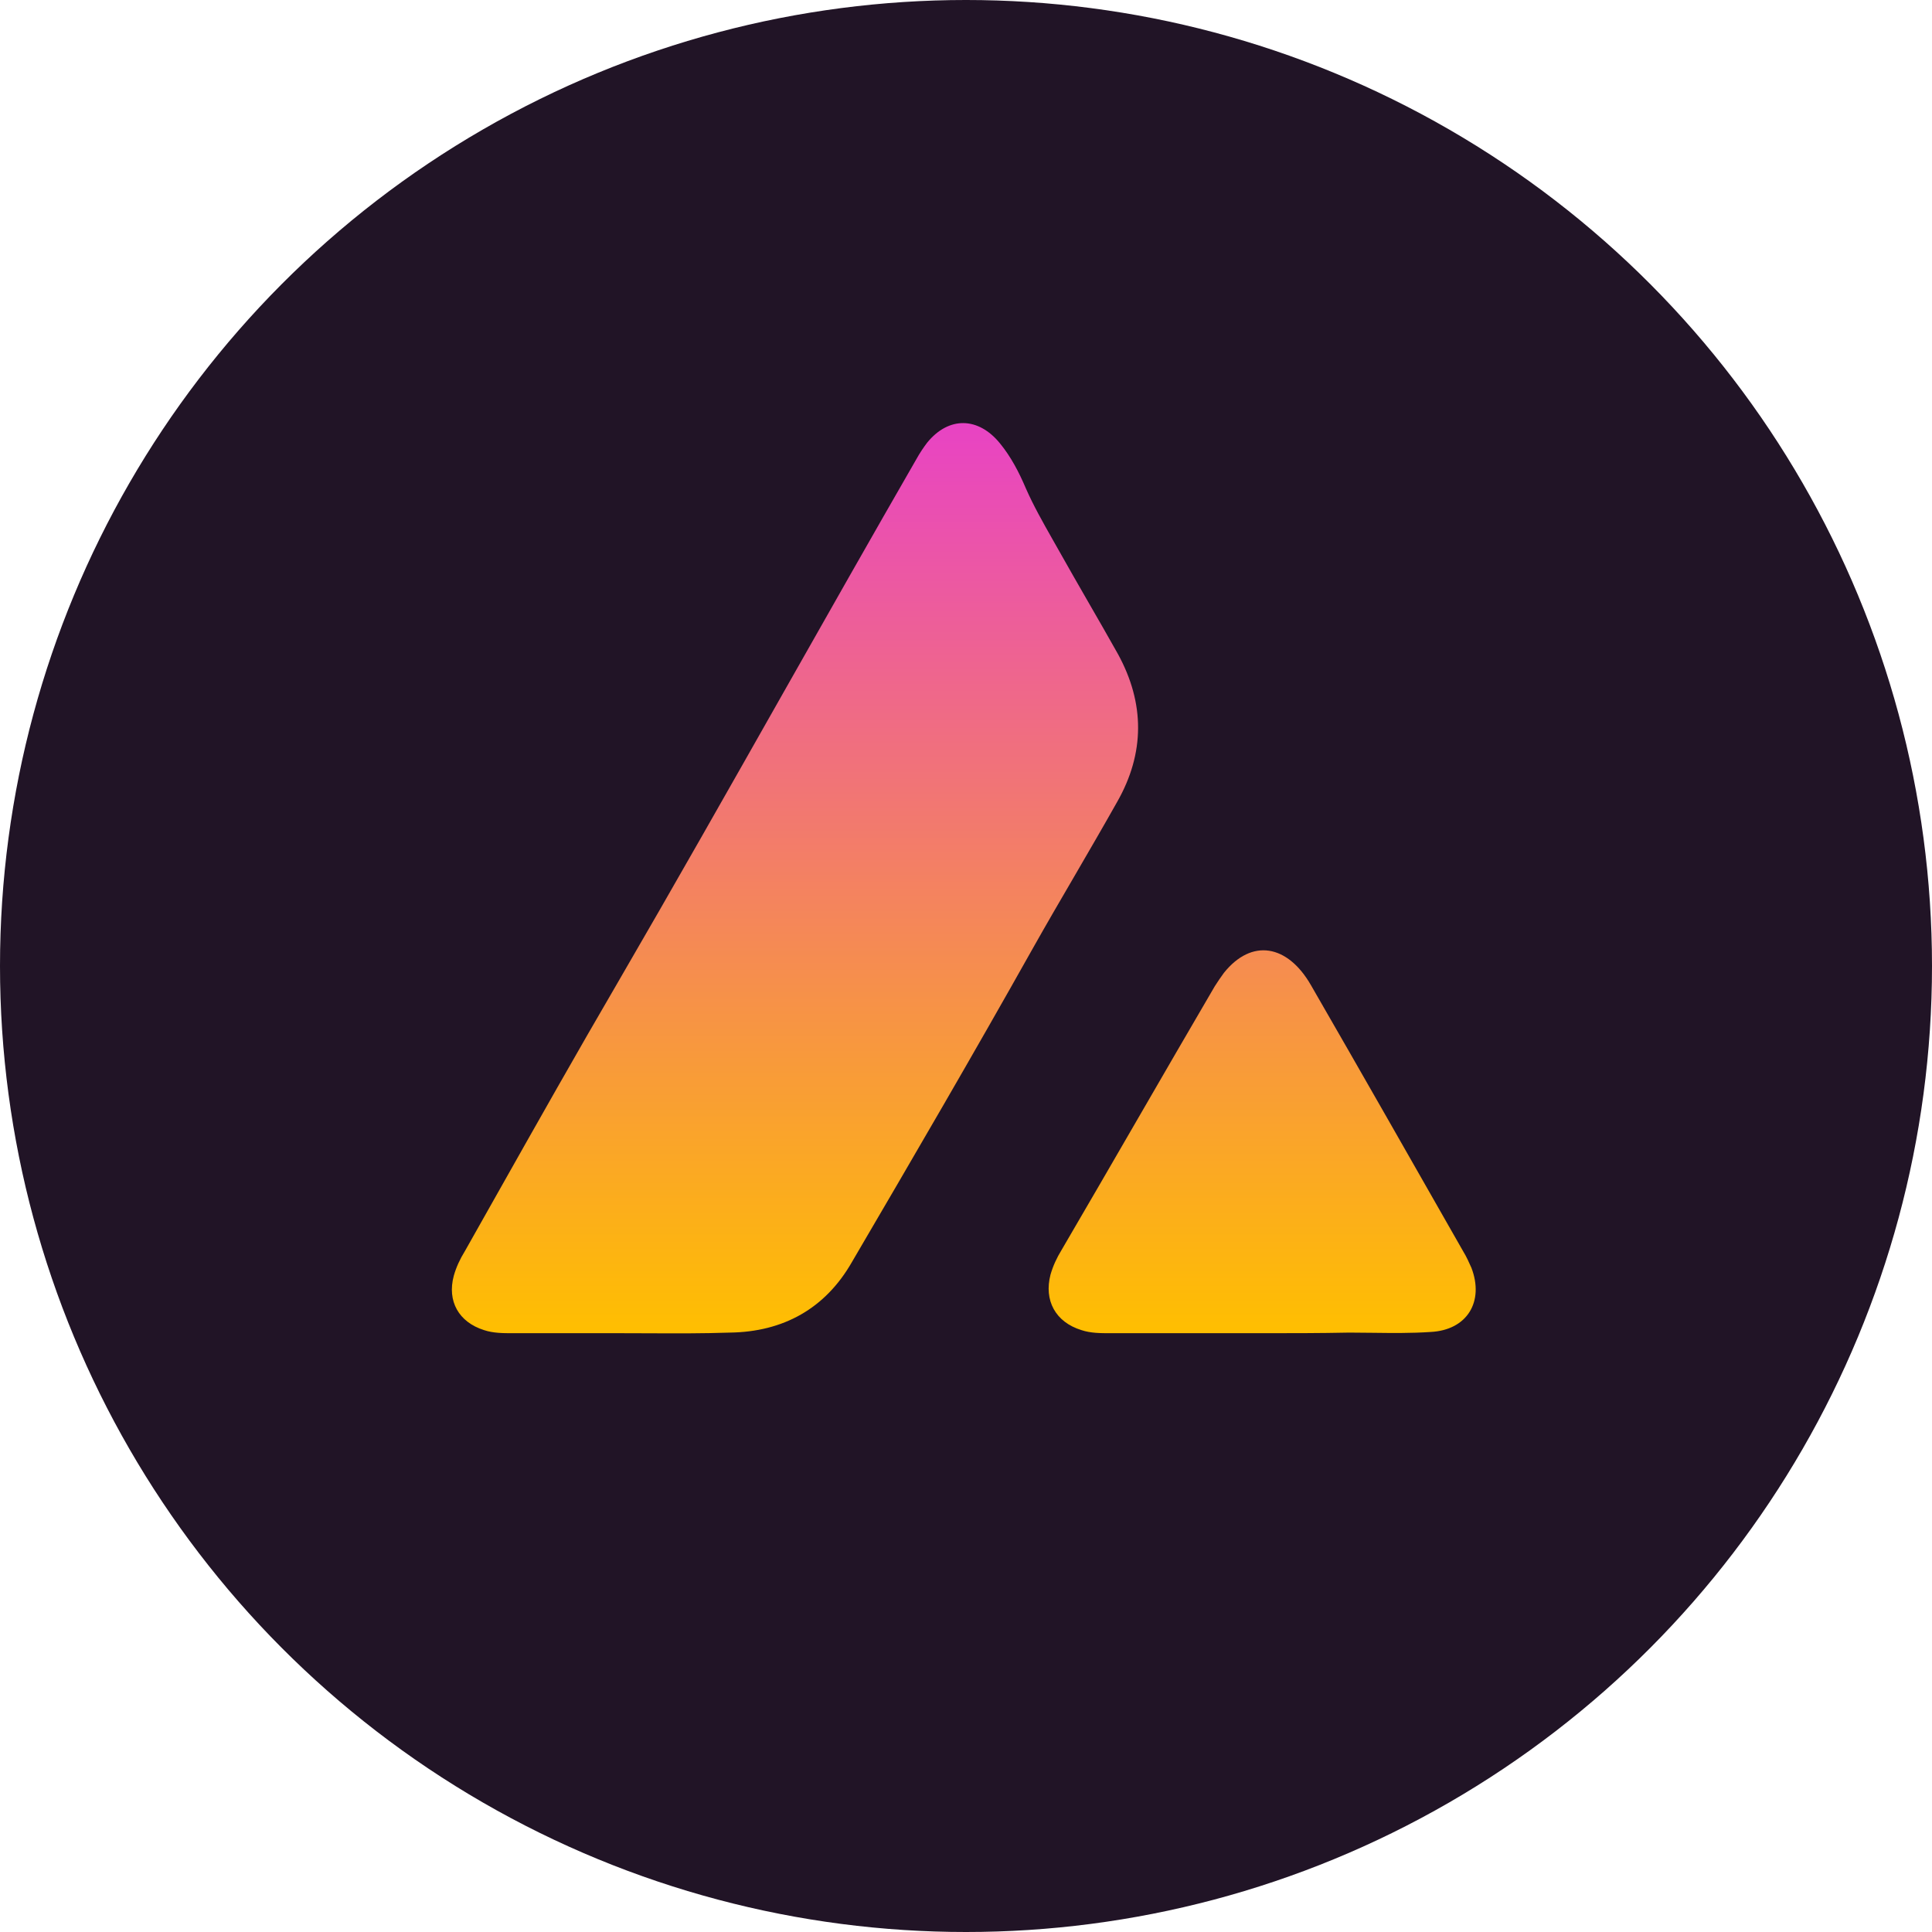 <svg width="48" height="48" viewBox="0 0 48 48" fill="none" xmlns="http://www.w3.org/2000/svg">
<circle cx="24" cy="24" r="24" fill="#211426"/>
<path fill-rule="evenodd" clip-rule="evenodd" d="M12.746 33.123H15.444C15.671 33.123 15.897 33.124 16.122 33.125C16.795 33.128 17.461 33.131 18.127 33.108C19.461 33.092 20.504 32.51 21.163 31.36C22.681 28.769 24.183 26.193 25.655 23.571C26 22.958 26.353 22.352 26.706 21.747C27.058 21.141 27.411 20.535 27.756 19.922C28.446 18.711 28.446 17.469 27.771 16.242C27.526 15.805 27.277 15.372 27.027 14.939C26.778 14.506 26.529 14.073 26.284 13.636C26.239 13.556 26.194 13.476 26.148 13.396C25.915 12.984 25.679 12.569 25.487 12.133C25.318 11.735 25.119 11.351 24.843 11.014C24.306 10.355 23.57 10.339 23.034 10.999C22.942 11.121 22.849 11.259 22.773 11.397C21.665 13.321 20.572 15.251 19.479 17.18C18.108 19.602 16.736 22.023 15.337 24.43C14.331 26.154 13.353 27.887 12.374 29.623C12.1 30.11 11.825 30.597 11.55 31.084C11.427 31.283 11.335 31.482 11.274 31.697C11.105 32.326 11.396 32.847 12.025 33.046C12.255 33.123 12.5 33.123 12.746 33.123ZM27.587 33.123H31.344C32.064 33.123 32.785 33.123 33.521 33.108C33.714 33.108 33.907 33.11 34.099 33.113C34.581 33.119 35.063 33.125 35.545 33.092C36.449 33.046 36.879 32.341 36.557 31.498C36.495 31.36 36.434 31.222 36.358 31.099C35.1 28.891 33.843 26.683 32.57 24.476C31.988 23.464 31.099 23.31 30.409 24.169C30.332 24.276 30.255 24.384 30.179 24.506C29.542 25.595 28.91 26.687 28.277 27.78C27.645 28.872 27.012 29.965 26.376 31.053C26.253 31.253 26.162 31.452 26.1 31.666C25.932 32.31 26.223 32.847 26.867 33.046C27.097 33.123 27.342 33.123 27.587 33.123Z" fill="url(#paint0_linear_6381_11729)"/>
<defs>
<linearGradient id="paint0_linear_6381_11729" x1="23.942" y1="33.131" x2="23.942" y2="10.514" gradientUnits="userSpaceOnUse">
<stop stop-color="#FFBF00"/>
<stop offset="1" stop-color="#E843C4"/>
</linearGradient>
</defs>
</svg>
